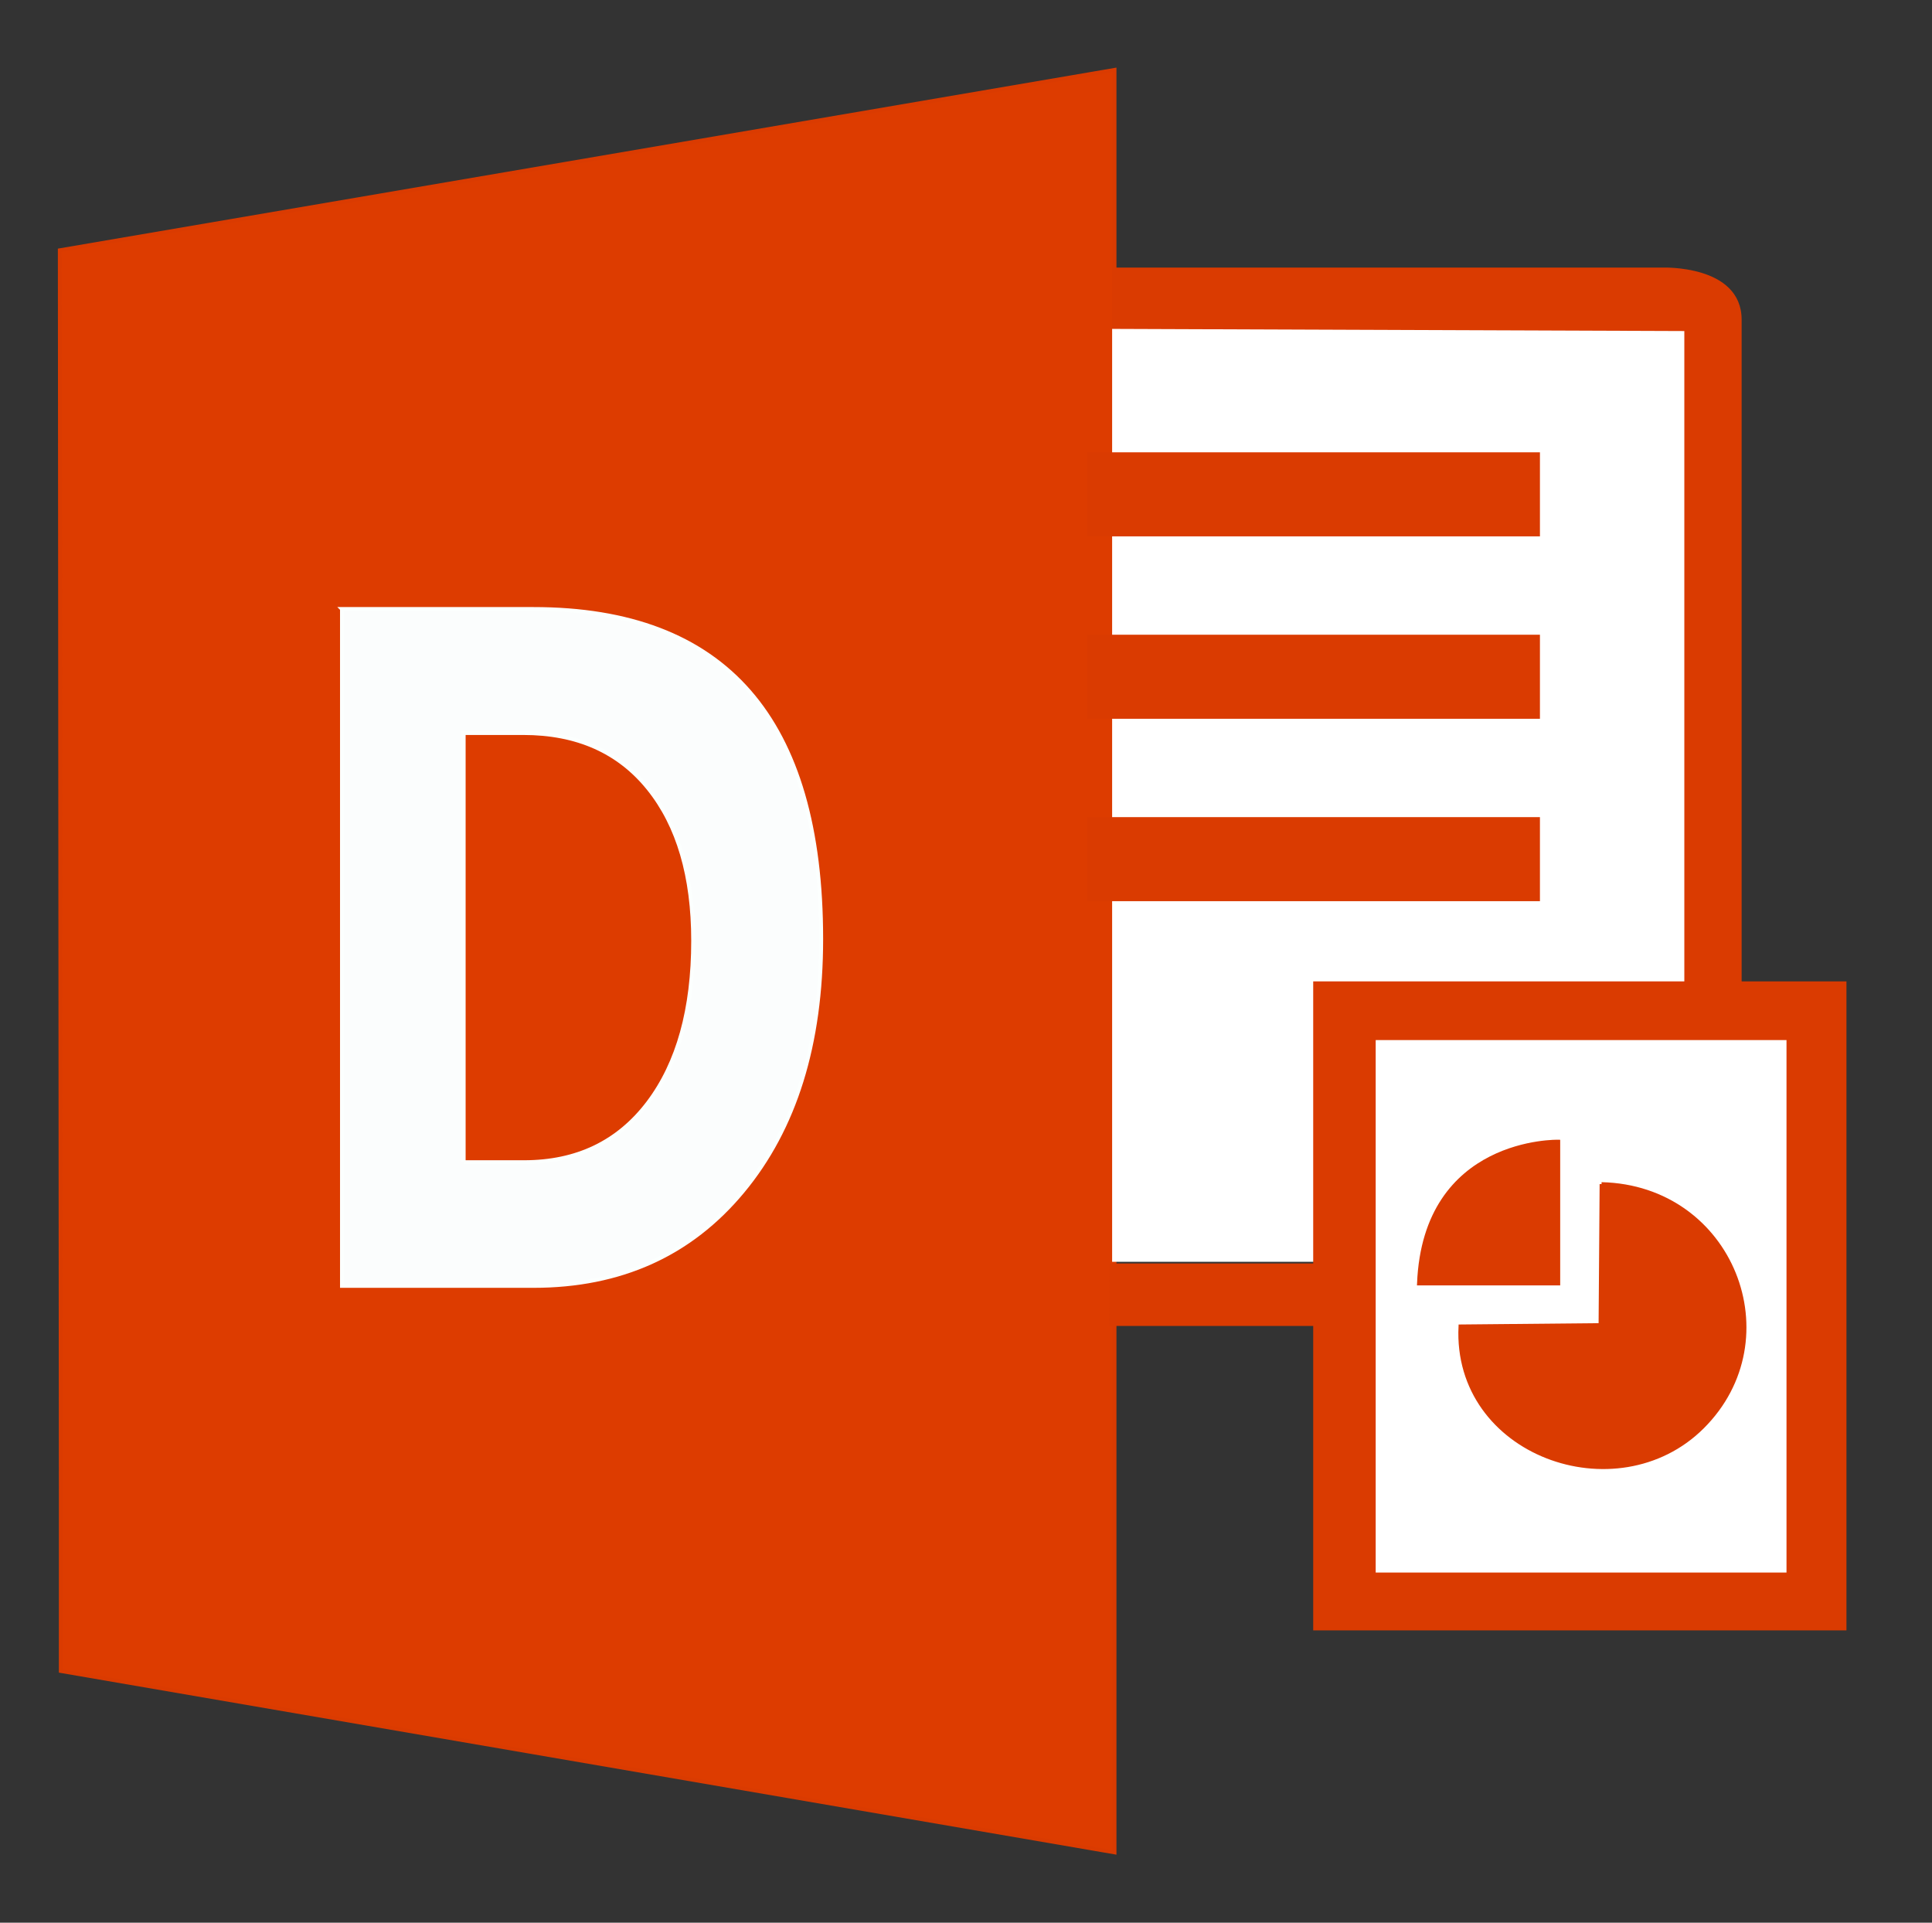 <?xml version="1.0" ?>

<!-- Creator: CorelDRAW 2020 (64-Bit) -->
<svg xmlns="http://www.w3.org/2000/svg"  xmlns:xodm="http://www.corel.com/coreldraw/odm/2003" xml:space="preserve" version="1.1" style="shape-rendering:geometricPrecision; text-rendering:geometricPrecision; image-rendering:optimizeQuality; fill-rule:evenodd; clip-rule:evenodd" viewBox="0 0 10090 10040">
	<rect x="0" y="0" width="10090" height="10040" fill="#333333" stroke="none"/>
	<defs>
		<style type="text/css">
    .str0 {stroke:#DA3B01;stroke-width:20;stroke-miterlimit:22.926}
    .str1 {stroke:#FCFFFE;stroke-width:20;stroke-miterlimit:22.926}
    .str2 {stroke:white;stroke-width:20;stroke-miterlimit:22.926}
    .fil2 {fill:#DA3B01}
    .fil0 {fill:#DD3C00}
    .fil1 {fill:#FBFDFD}
    .fil3 {fill:white}
</style>
	</defs>
	<g id="Capa_x0020_1">
		<polygon class="fil0 str0" points="5820.8,364.84 312.16,1306.76 317.44,7815.57 317.44,8725.73 5820.8,9672.94 5820.8,5137.94 "/>
		<path class="fil1 str1" d="M1785.8 3180.01l0 3534.85 1000.01 0c455.35,0 819.35,-164.08 1092.69,-493.08 273.34,-329 410.35,-768.22 410.35,-1318.52 0,-1149.39 -501.01,-1723.25 -1503.04,-1723.25l-1000.01 0zm636 2888.63l0 -2240.73 310.95 0c280.73,0 498.33,96.77 654.15,290.3 155.14,192.68 233.04,457.73 233.04,794.31 0,356.76 -78.58,638.64 -235.06,845.63 -157.15,207 -372.74,310.49 -648.1,310.49l-314.98 0z"/>
		<path class="fil2 str0" d="M5818.14 1407.31l0 320.15 2970.67 11.18 0 1480.13 0 1908.62 296.96 0 0 -2481.82 0 -698.5c0,0 0,0 0,-277.82 0,-277.82 -404.82,-261.94 -404.82,-261.94l-2862.81 0z"/>
		<polygon class="fil2 str0" points="6903.63,6607.54 5805.61,6607.54 5803.4,6914.02 6604.87,6914.02 6903.63,6914.02 "/>
		<polygon class="fil3 str2" points="8786.51,1738.63 5818.14,1727.46 5818.14,6578.78 6868.31,6578.78 6868.31,5134.61 8786.51,5134.61 "/>
		<path class="fil2 str0" d="M7194.65 8201.58l0 -2760.49 2125.49 0 0 2760.49 -2125.49 0zm2438.56 -3066.97l-2764.9 0 0 1472.93 35.32 0 0 306.48 -35.32 0 0 1589.62 2764.9 0 0 -3369.03z"/>
		<polygon class="fil3 str2" points="7194.65,5441.09 7194.65,8201.58 9320.14,8201.58 9320.14,5441.09 "/>
		<polygon class="fil2 str0" points="8032.45,2371.9 5686.46,2371.9 5686.46,2790.82 8032.45,2790.82 "/>
		<polygon class="fil2 str0" points="8032.45,3324.4 5686.46,3324.4 5686.46,3743.32 8032.45,3743.32 "/>
		<polygon class="fil2 str0" points="8032.45,4276.9 5686.46,4276.9 5686.46,4695.82 8032.45,4695.82 "/>
		<path class="fil2 str0" d="M8138.21 6702.26l0 -740.84c0,0 -696.74,-17.63 -727.61,740.84l727.61 0z"/>
		<path class="fil2 str0" d="M8364.16 6183.11l-5.42 736.14 -731.53 6.98c-32.2,667.02 816.98,969.24 1263.07,525.81 463.39,-460.62 153.27,-1253.34 -526.12,-1268.93z"/>
	</g>
</svg>